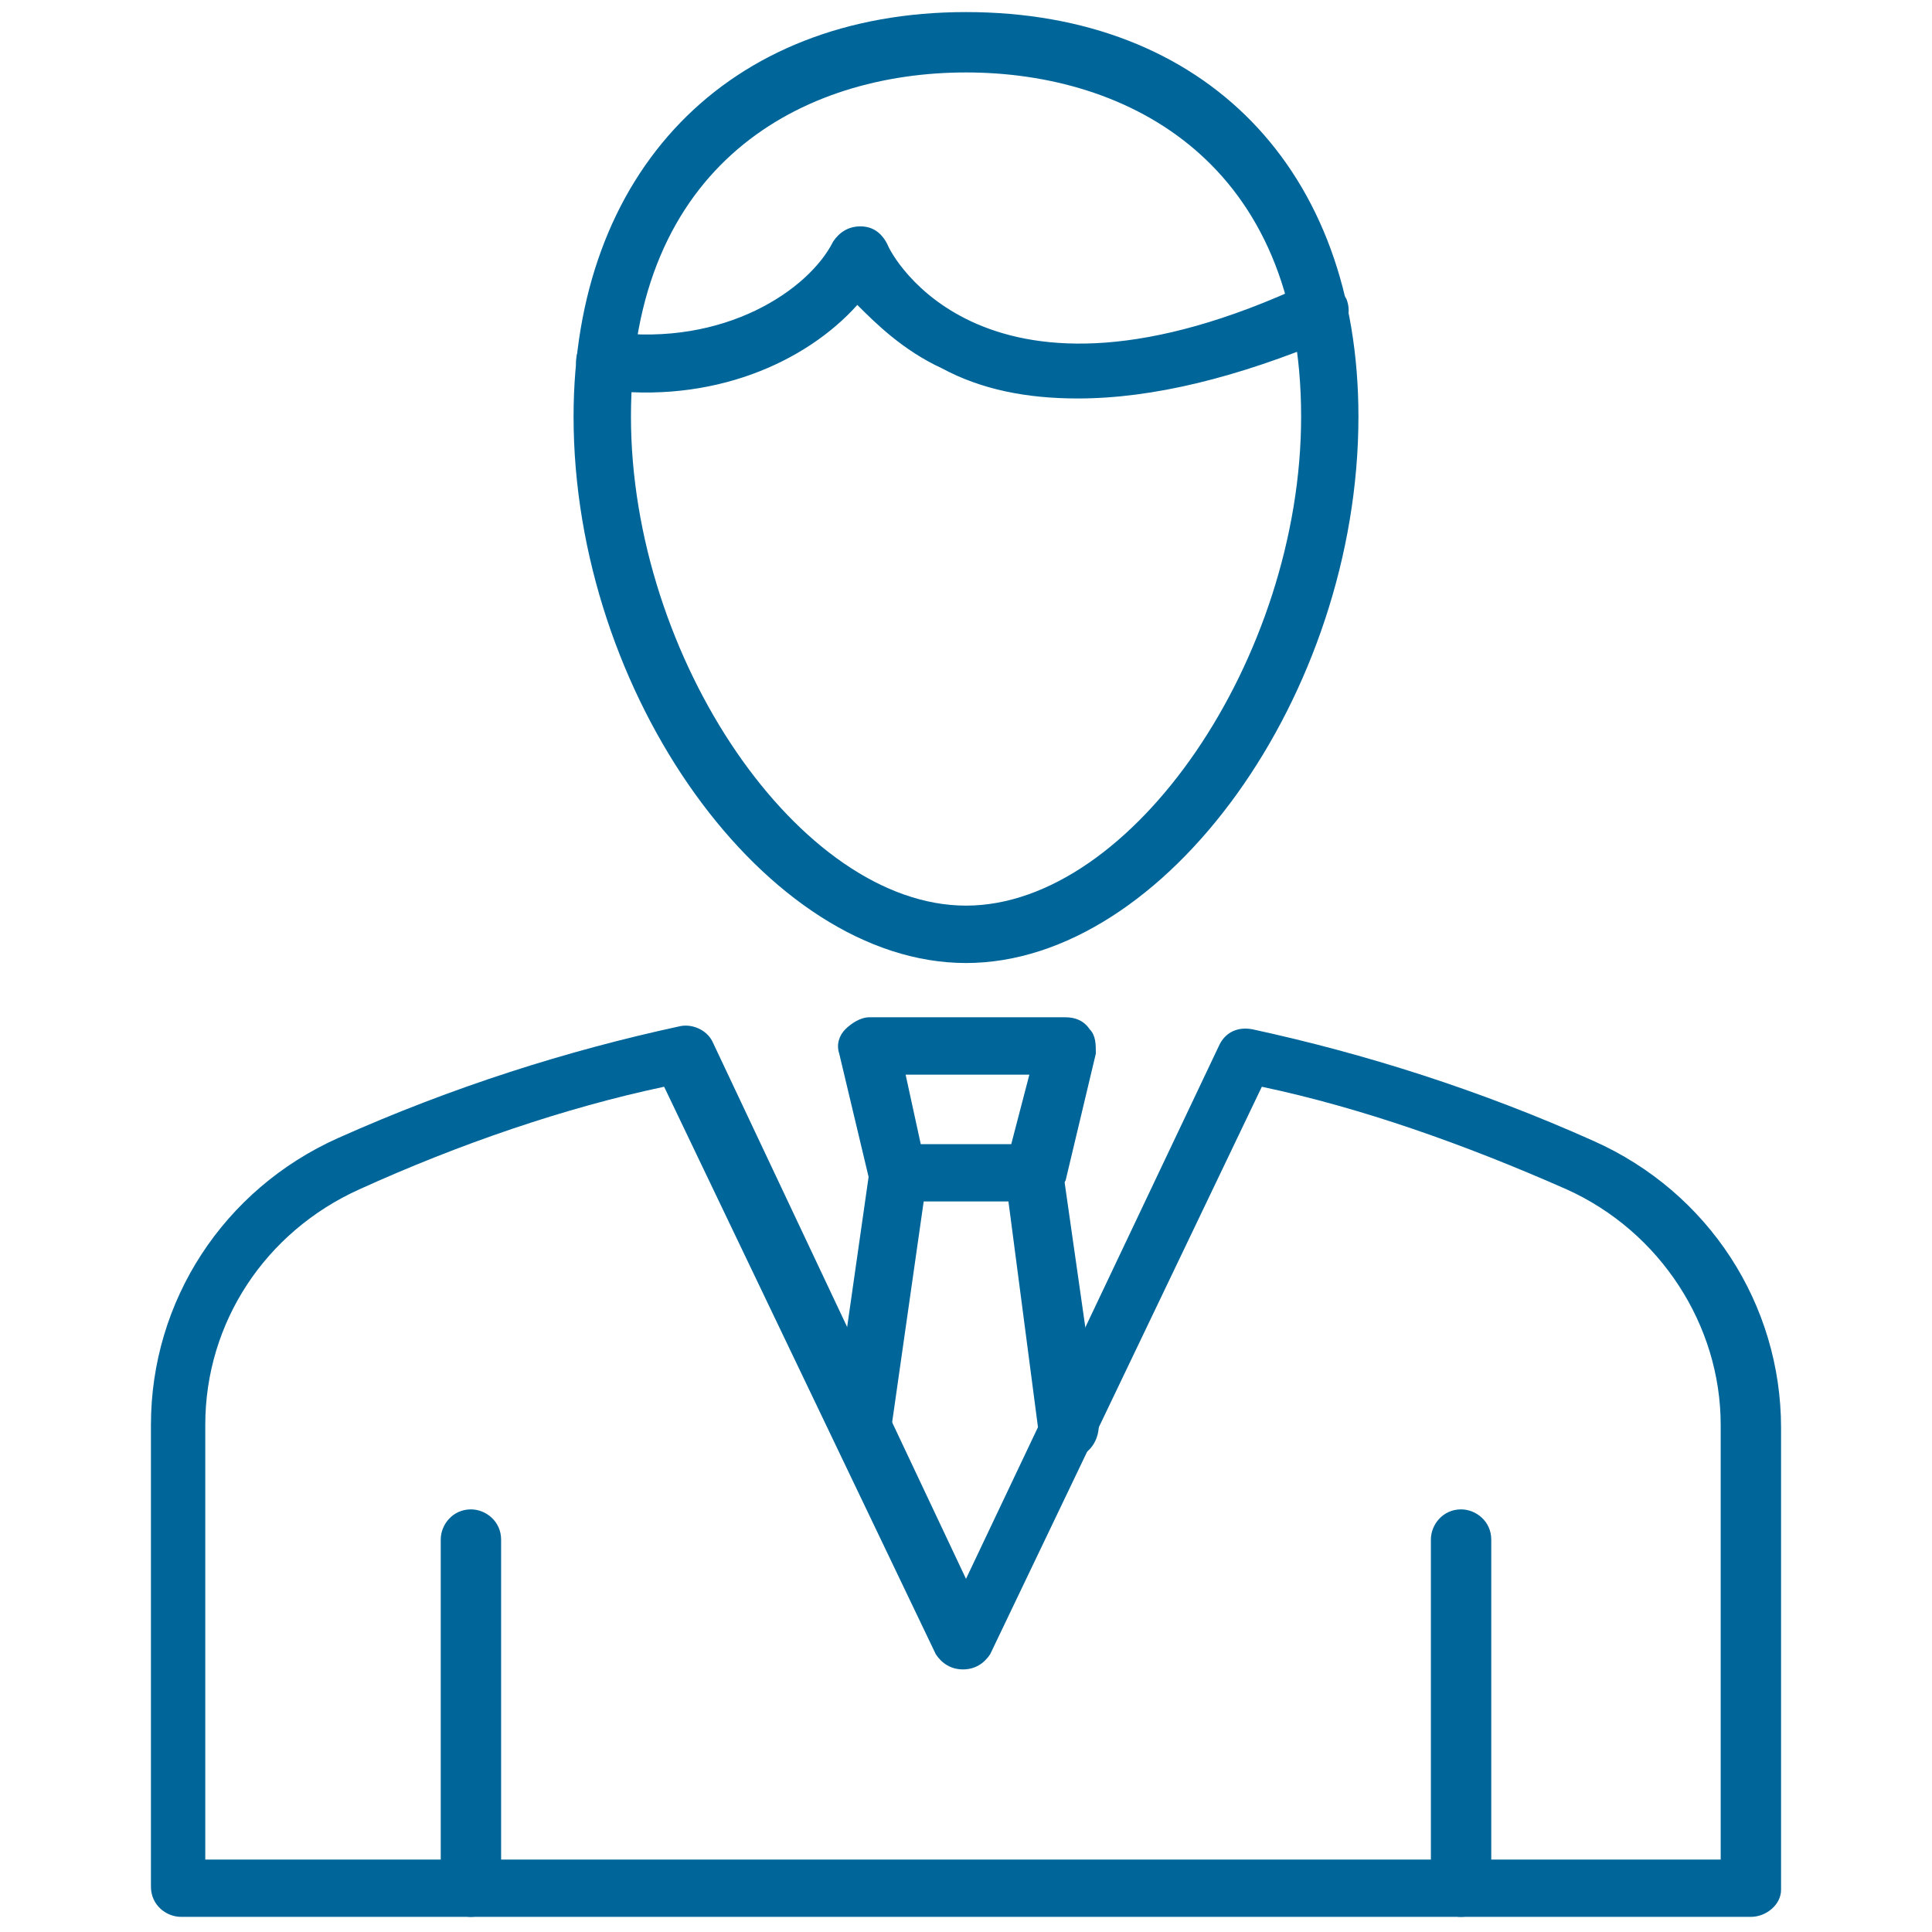 <svg width="24" height="24" viewBox="0 0 24 24" fill="none" xmlns="http://www.w3.org/2000/svg">
<path d="M21.75 23.812H2.25C2.062 23.812 1.875 23.663 1.875 23.438V17.7C1.875 16.163 2.775 14.775 4.2 14.137C5.625 13.5 7.05 13.05 8.438 12.75C8.588 12.713 8.775 12.787 8.85 12.938L12 19.613L15.15 12.975C15.225 12.825 15.375 12.75 15.562 12.787C16.95 13.088 18.375 13.537 19.8 14.175C21.225 14.812 22.125 16.2 22.125 17.738V23.475C22.125 23.663 21.938 23.812 21.75 23.812ZM2.587 23.1H21.375V17.7C21.375 16.462 20.625 15.3 19.462 14.775C18.188 14.213 16.913 13.762 15.675 13.5L12.3 20.55C12.225 20.663 12.113 20.738 11.963 20.738C11.812 20.738 11.7 20.663 11.625 20.55L8.25 13.5C7.013 13.762 5.7 14.213 4.463 14.775C3.3 15.3 2.55 16.425 2.55 17.7V23.1H2.587Z" fill="#006699"/>
<path d="M12.825 14.925H11.137C10.988 14.925 10.838 14.812 10.8 14.662L10.425 13.088C10.387 12.975 10.425 12.863 10.5 12.787C10.575 12.713 10.688 12.637 10.8 12.637H13.238C13.35 12.637 13.463 12.675 13.537 12.787C13.613 12.863 13.613 12.975 13.613 13.088L13.238 14.662C13.162 14.812 13.012 14.925 12.825 14.925ZM11.438 14.213H12.562L12.787 13.35H11.25L11.438 14.213Z" fill="#006699"/>
<path d="M13.275 18.113C13.088 18.113 12.938 17.962 12.9 17.775L12.488 14.625C12.45 14.438 12.6 14.25 12.787 14.213C12.975 14.175 13.162 14.325 13.2 14.512L13.65 17.663V17.7C13.65 17.925 13.5 18.113 13.275 18.113ZM10.725 18.113C10.537 18.113 10.35 17.962 10.35 17.738V17.7L10.8 14.55C10.838 14.363 11.025 14.213 11.213 14.25C11.4 14.287 11.55 14.475 11.512 14.662L11.062 17.812C11.062 17.962 10.912 18.113 10.725 18.113ZM18.15 23.812C17.962 23.812 17.775 23.663 17.775 23.438V19.125C17.775 18.938 17.925 18.75 18.15 18.75C18.337 18.75 18.525 18.9 18.525 19.125V23.475C18.525 23.663 18.337 23.812 18.15 23.812ZM5.85 23.812C5.662 23.812 5.475 23.663 5.475 23.438V19.125C5.475 18.938 5.625 18.75 5.85 18.75C6.037 18.75 6.225 18.9 6.225 19.125V23.475C6.188 23.663 6.037 23.812 5.85 23.812Z" fill="#006699"/>
<path d="M12 11.963C9.525 11.963 7.125 8.625 7.125 5.175C7.125 2.137 9.037 0.15 12 0.15C14.963 0.15 16.875 2.1 16.875 5.175C16.875 8.625 14.475 11.963 12 11.963ZM12 0.9C9.975 0.9 7.838 2.025 7.838 5.175C7.838 8.175 9.938 11.25 12 11.25C14.062 11.25 16.163 8.175 16.163 5.175C16.163 2.025 14.025 0.9 12 0.9Z" fill="#006699"/>
<path d="M13.387 4.95C12.75 4.95 12.188 4.838 11.7 4.575C11.213 4.35 10.875 4.013 10.65 3.788C10.012 4.5 8.85 5.025 7.463 4.838C7.275 4.8 7.125 4.65 7.162 4.425C7.2 4.237 7.388 4.088 7.575 4.125C9 4.312 10.05 3.6 10.35 3C10.425 2.888 10.537 2.812 10.688 2.812C10.838 2.812 10.95 2.888 11.025 3.038C11.062 3.15 12.225 5.4 16.238 3.525C16.425 3.45 16.613 3.525 16.725 3.712C16.8 3.9 16.725 4.088 16.538 4.2C15.375 4.688 14.325 4.95 13.387 4.95Z" fill="#006699"/>
</svg>
